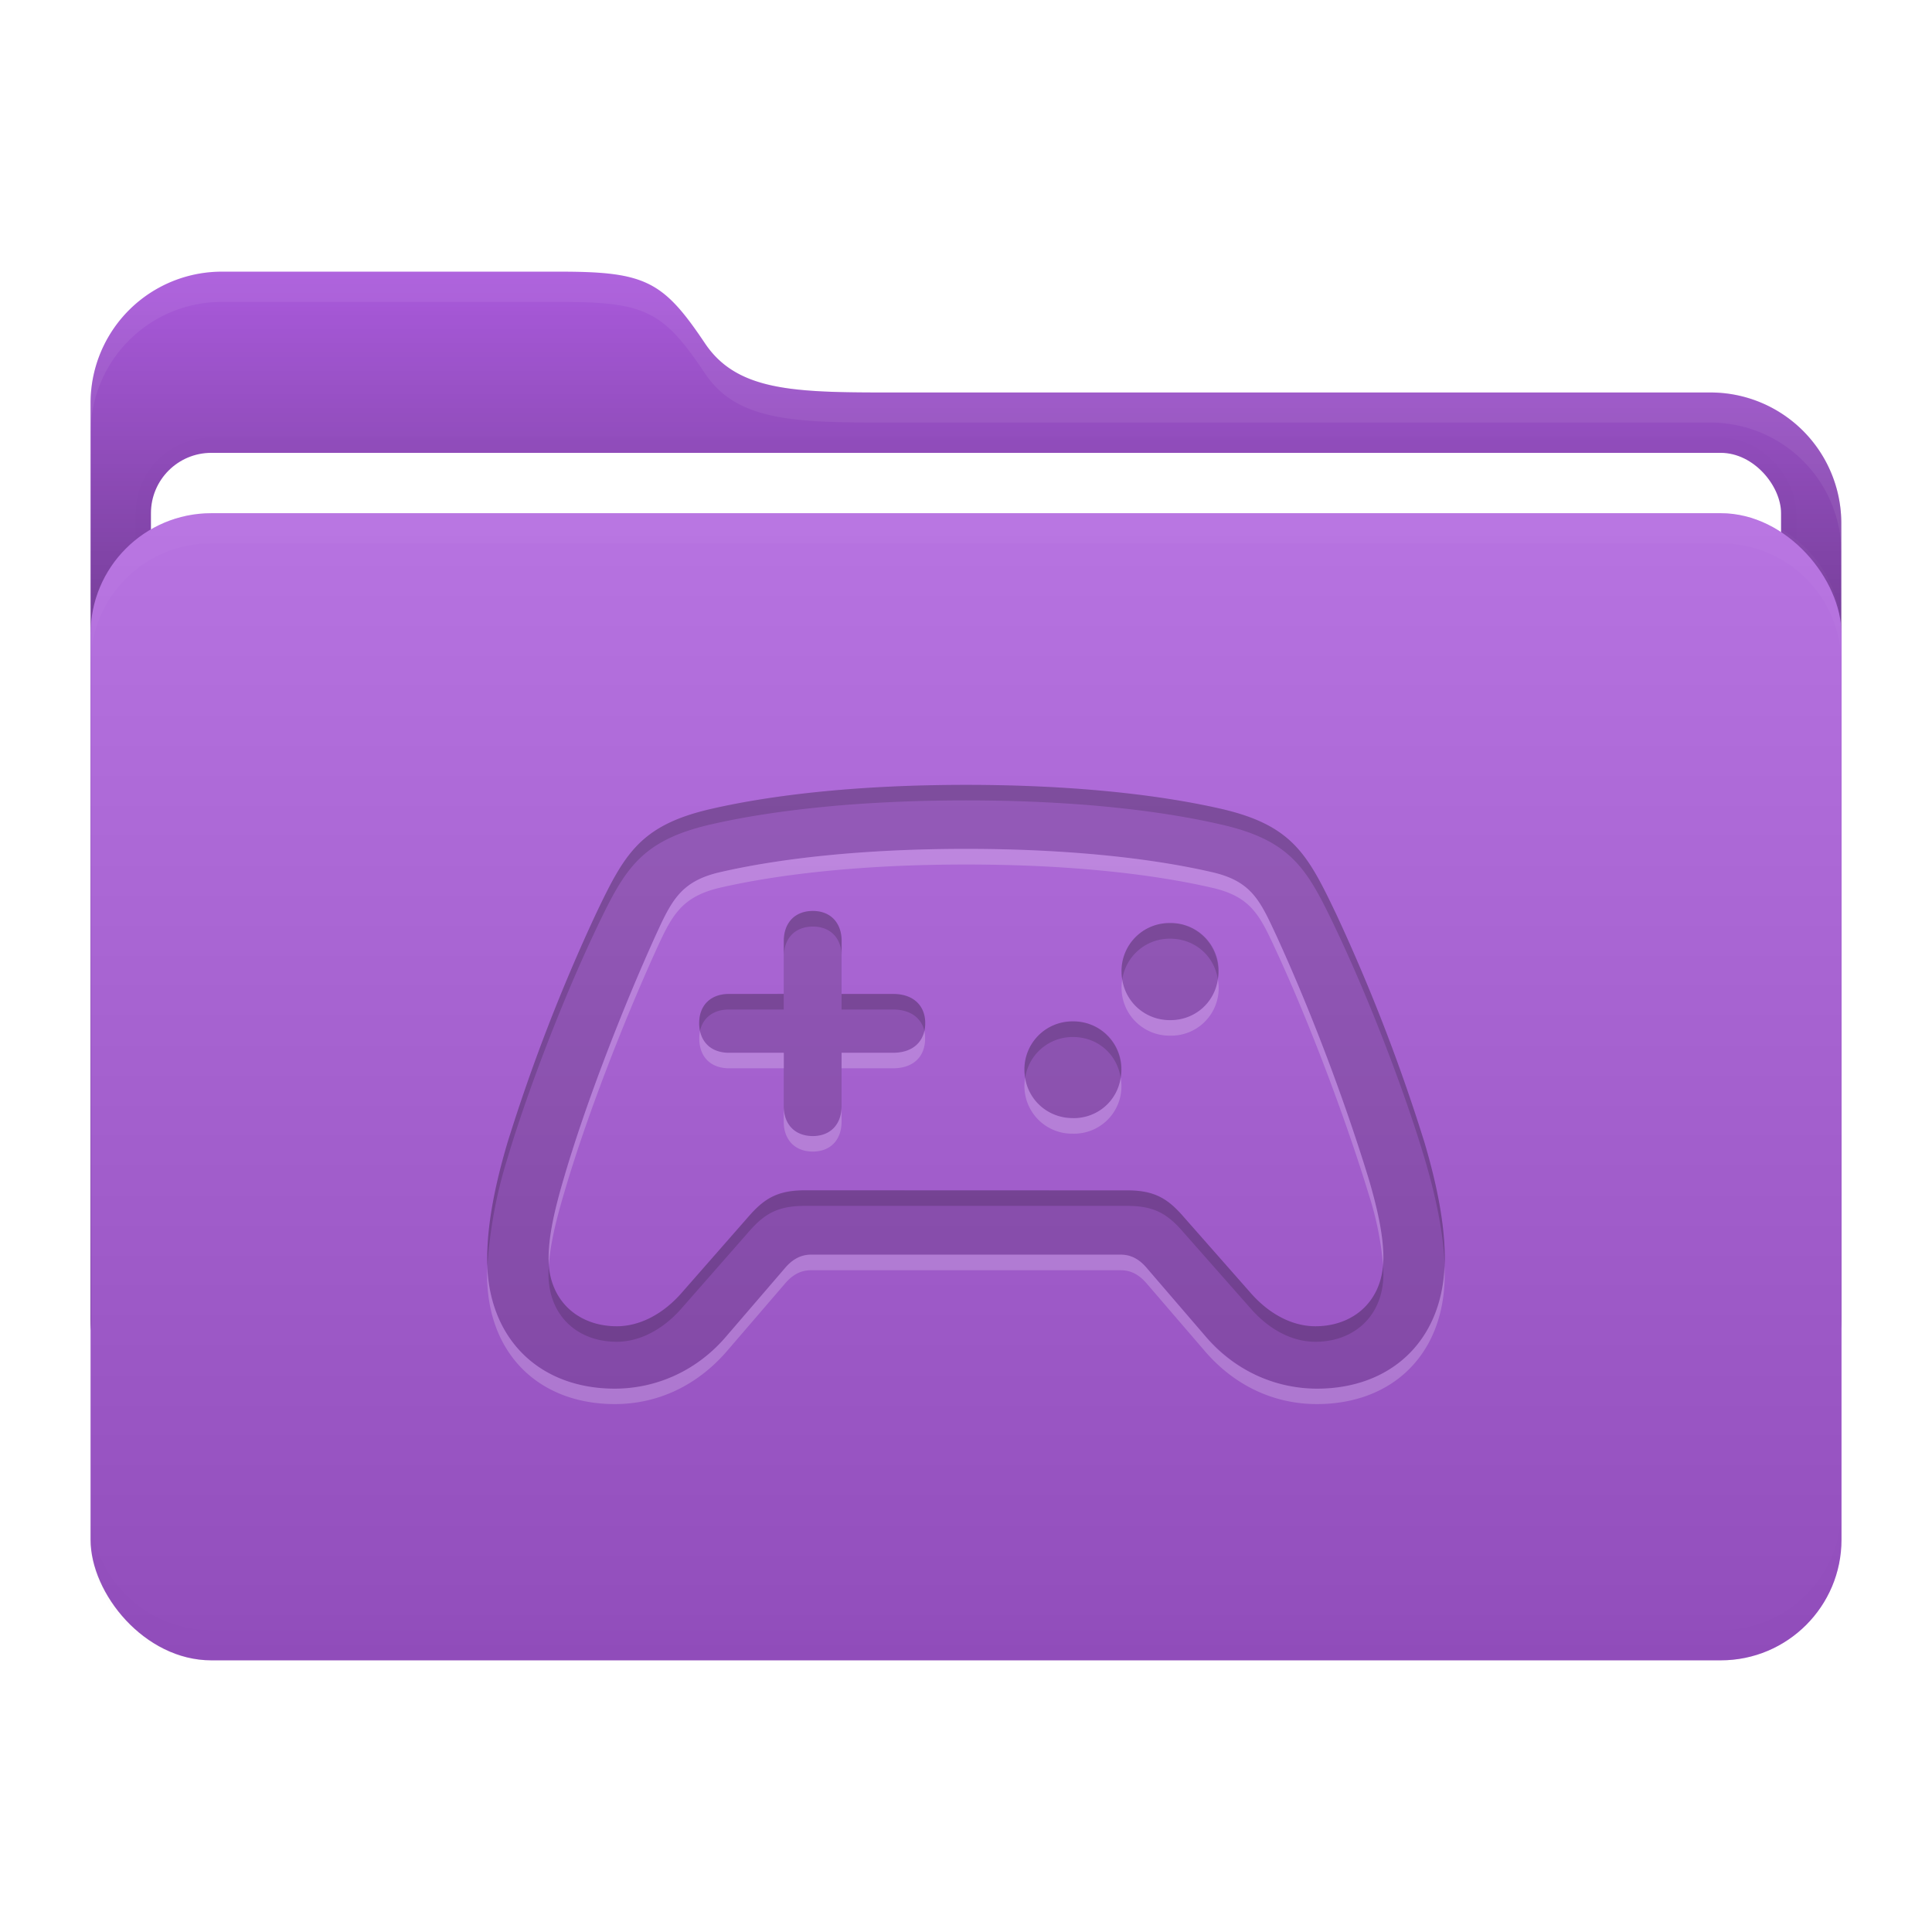 <svg xmlns="http://www.w3.org/2000/svg" width="64" height="64" viewBox="0 0 16.933 16.933"><defs><filter id="d" width="1.013" height="1.151" x="-.007" y="-.076" color-interpolation-filters="sRGB"><feGaussianBlur stdDeviation=".042"/></filter><filter id="e" width="1.014" height="1.087" x="-.007" y="-.043" color-interpolation-filters="sRGB"><feGaussianBlur stdDeviation=".045"/></filter><filter id="b" width="1.065" height="1.092" x="-.032" y="-.046" color-interpolation-filters="sRGB"><feGaussianBlur stdDeviation=".137"/></filter><linearGradient id="a" x1="8.466" x2="8.466" y1="12.7" y2="2.381" gradientUnits="userSpaceOnUse"><stop offset="0"/><stop offset="1" stop-opacity="0"/></linearGradient><linearGradient id="c" x1="8.467" x2="8.467" y1="4.498" y2="14.552" gradientUnits="userSpaceOnUse"><stop offset="0" stop-color="#fff"/><stop offset="1"/></linearGradient></defs><path fill="#aa5adc" d="M1.945 2.381H4.91c.75 0 .904.084 1.27.63.297.441.84.429 1.756.429h7.05a1.146 1.146 0 0 1 1.152 1.152v6.956a1.15 1.15 0 0 1-1.152 1.152H1.944a1.15 1.15 0 0 1-1.15-1.152V3.533a1.15 1.15 0 0 1 1.15-1.152z"/><path fill="url(#a)" d="M1.945 2.381H4.91c.75 0 .904.084 1.27.63.297.441.84.429 1.756.429h7.05a1.146 1.146 0 0 1 1.152 1.152v6.956a1.15 1.15 0 0 1-1.152 1.152H1.944a1.15 1.15 0 0 1-1.15-1.152V3.533a1.15 1.15 0 0 1 1.15-1.152z"/><rect width="14.287" height="10.054" x="1.323" y="3.969" fill="none" stroke="#000" stroke-width=".265" filter="url(#b)" opacity=".1" rx=".529" ry=".529"/><rect width="14.287" height="10.054" x="1.323" y="3.969" fill="#fff" rx=".529" ry=".529"/><rect width="15.346" height="10.054" x=".794" y="4.498" fill="#aa5adc" rx="1.058" ry="1.058"/><rect width="15.346" height="10.054" x=".793" y="4.498" fill="url(#c)" opacity=".15" rx="1.058" ry="1.058"/><path fill="#fff" d="M1.852 4.498c-.586 0-1.058.472-1.058 1.058v.265c0-.587.472-1.059 1.058-1.059h13.229c.586 0 1.058.472 1.058 1.059v-.265c0-.586-.472-1.058-1.058-1.058z" filter="url(#d)" opacity=".15"/><path d="M1.852 4.498c-.586 0-1.058.472-1.058 1.058v.265c0-.587.472-1.059 1.058-1.059h13.229c.586 0 1.058.472 1.058 1.059v-.265c0-.586-.472-1.058-1.058-1.058z" filter="url(#d)" opacity=".1" transform="matrix(1 0 0 -1 0 19.05)"/><path fill="#fff" d="M1.944 2.381a1.15 1.15 0 0 0-1.15 1.152v.26a1.15 1.15 0 0 1 1.15-1.147h2.967c.75 0 .904.083 1.27.63.297.44.84.428 1.756.428h7.05a1.146 1.146 0 0 1 1.152 1.14v-.253a1.146 1.146 0 0 0-1.152-1.151h-7.05c-.916 0-1.459.012-1.755-.429-.367-.546-.52-.63-1.27-.63z" filter="url(#e)" opacity=".25"/><path d="M4.27 11.034c0 .699.458 1.137 1.12 1.137.378 0 .719-.163.976-.458l.51-.593c.071-.086.146-.123.235-.123h2.711c.09 0 .164.037.235.123l.51.593c.258.295.598.458.976.458.662 0 1.12-.438 1.12-1.137 0-.3-.066-.641-.178-1.02a16 16 0 0 0-.776-2.007c-.249-.52-.383-.776-1.013-.919-.553-.126-1.309-.209-2.228-.209s-1.678.083-2.23.21c-.628.142-.765.397-1.014.918a16 16 0 0 0-.776 2.008c-.112.378-.178.718-.178 1.019zm.539-.006c0-.174.04-.383.128-.687.192-.661.524-1.515.81-2.145.138-.3.218-.47.556-.55.527-.122 1.263-.206 2.165-.206.899 0 1.638.084 2.165.207.337.08.412.249.552.55.292.63.613 1.483.813 2.144.09.304.126.513.126.687 0 .37-.257.596-.595.596-.206 0-.41-.109-.573-.298l-.575-.653c-.14-.163-.255-.24-.501-.24H7.056c-.249 0-.363.077-.504.24l-.572.653c-.164.19-.37.298-.573.298-.34 0-.599-.226-.599-.596m1.32-2.061c0 .16.1.26.26.26h.481v.467c0 .16.097.263.255.263.155 0 .252-.103.252-.263v-.467h.452c.175 0 .281-.1.281-.26 0-.155-.106-.255-.28-.255h-.453v-.464c0-.16-.097-.264-.252-.264-.158 0-.255.104-.255.264v.464h-.48c-.161 0-.261.1-.261.255m4.126-.026c.24 0 .424-.183.424-.424a.42.42 0 0 0-.424-.427.42.42 0 0 0-.424.427c0 .24.189.424.424.424m-.85.859c.24 0 .423-.183.423-.421a.42.42 0 0 0-.424-.427.42.42 0 0 0-.424.427c0 .238.187.42.424.42" opacity=".15"/><path d="M8.468 6.879c-.92 0-1.678.083-2.23.209-.628.143-.765.398-1.014.92a16 16 0 0 0-.776 2.006c-.112.378-.178.72-.178 1.02q0 .031.002.063a4 4 0 0 1 .176-.946c.177-.593.484-1.392.776-2.007.249-.522.386-.777 1.013-.92.553-.126 1.312-.209 2.231-.209s1.675.083 2.228.21c.63.142.764.397 1.013.919.292.615.599 1.414.776 2.007.103.347.167.663.177.946l.001-.063c0-.3-.066-.642-.178-1.02a16 16 0 0 0-.776-2.007c-.249-.521-.383-.776-1.013-.92-.553-.125-1.309-.208-2.228-.208M7.125 7.984c-.157 0-.255.103-.255.264v.136c0-.16.098-.263.255-.263.155 0 .252.103.252.263v-.136c0-.16-.097-.264-.252-.264m3.13.106a.42.42 0 0 0-.419.495.42.42 0 0 1 .419-.358c.217 0 .388.151.419.358a.418.418 0 0 0-.42-.495m-3.866.621c-.16 0-.26.1-.26.255a.3.3 0 0 0 .007.07c.025-.116.118-.188.253-.188h.481V8.71zm.988 0v.137h.452c.148 0 .247.072.274.188a.3.3 0 0 0 .007-.07c0-.154-.106-.255-.28-.255zm2.028.241a.42.42 0 0 0-.419.495.42.42 0 0 1 .419-.358c.217 0 .387.151.418.358a.418.418 0 0 0-.419-.495m-2.349 1.48c-.249 0-.363.078-.503.241l-.573.653c-.163.189-.37.298-.573.298-.322 0-.57-.202-.596-.536l-.002.076c0 .37.257.596.598.596.203 0 .41-.109.573-.298l.573-.653c.14-.163.254-.24.503-.24H9.88c.246 0 .36.077.5.24l.576.653c.164.19.367.298.573.298.338 0 .596-.226.596-.596l-.003-.077c-.026.334-.274.537-.593.537-.206 0-.41-.11-.573-.298l-.575-.653c-.14-.163-.255-.24-.501-.24z" opacity=".15"/><path fill="#fff" d="M8.468 7.44c-.902 0-1.638.083-2.165.206-.337.08-.418.25-.555.55-.286.63-.619 1.483-.81 2.145-.09.303-.13.512-.13.687l.003.06c.01-.159.05-.35.127-.61.191-.662.524-1.516.81-2.146.137-.3.218-.469.555-.55.527-.122 1.263-.205 2.165-.205.9 0 1.638.083 2.165.206.338.08.412.248.552.55.292.63.613 1.483.814 2.144a2.8 2.8 0 0 1 .123.61l.003-.059c0-.175-.038-.384-.126-.687a18 18 0 0 0-.814-2.145c-.14-.3-.214-.47-.552-.55-.527-.123-1.266-.206-2.165-.206m1.368 1.145a.42.42 0 0 0 .419.492.416.416 0 0 0 .419-.492.415.415 0 0 1-.42.356.42.42 0 0 1-.418-.356m-3.7.45a.3.3 0 0 0-.007.068c0 .16.1.26.26.26h.481v-.136h-.48c-.137 0-.23-.072-.255-.192m1.967 0c-.027.12-.126.192-.274.192h-.452v.136h.452c.175 0 .28-.1.28-.26a.3.3 0 0 0-.006-.068m.883.411a.417.417 0 0 0 .419.49.415.415 0 0 0 .418-.49.414.414 0 0 1-.419.354.42.42 0 0 1-.418-.354m-2.116.248v.136c0 .16.098.263.255.263.155 0 .252-.103.252-.263v-.136c0 .16-.097.263-.252.263-.158 0-.255-.103-.255-.263m.24 1.302c-.088 0-.163.038-.234.123l-.51.593a1.28 1.28 0 0 1-.976.459c-.642 0-1.092-.412-1.119-1.074l-.001.073c0 .699.458 1.136 1.12 1.136.378 0 .719-.163.976-.457l.51-.593c.071-.086.146-.123.234-.123h2.712c.09 0 .163.037.235.123l.51.593c.257.295.598.457.976.457.662 0 1.12-.437 1.12-1.136q0-.036-.002-.073c-.026.662-.477 1.074-1.118 1.074a1.28 1.28 0 0 1-.977-.459l-.51-.593c-.07-.085-.145-.123-.234-.123z" opacity=".2"/></svg>